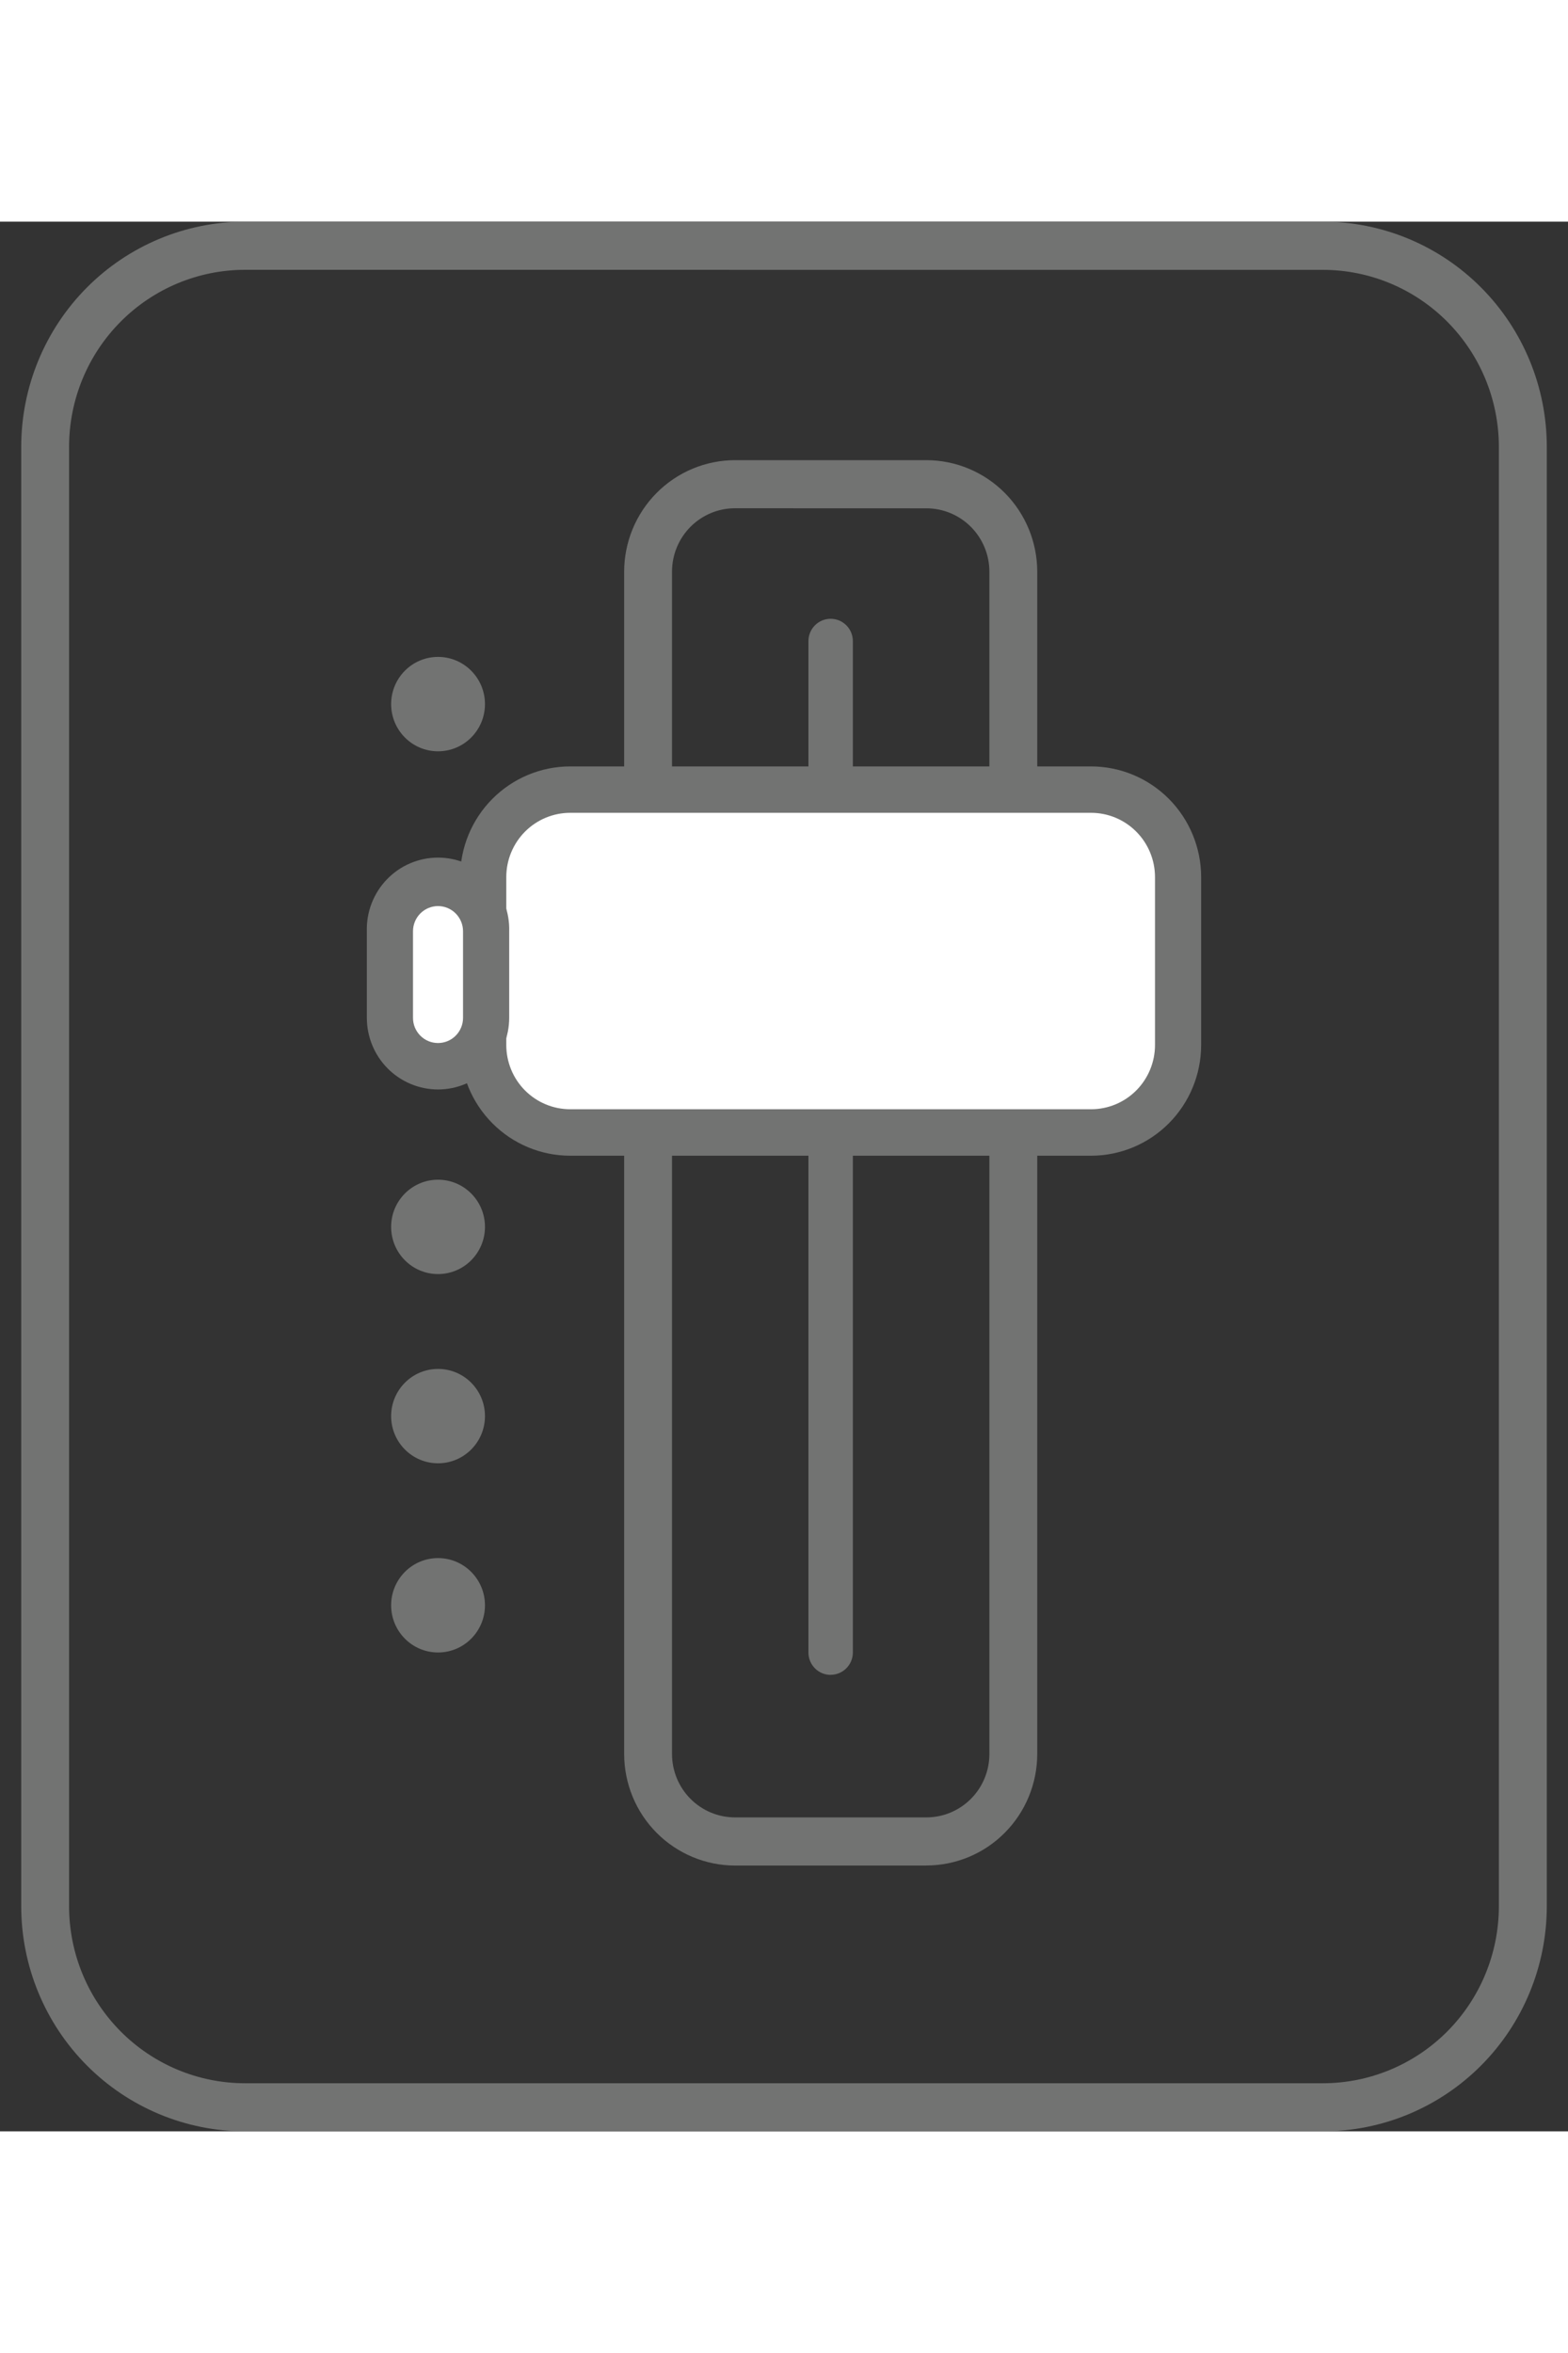      <svg width="56" height="84" viewBox="0 0 69 84" fill="none"
                                                            xmlns="http://www.w3.org/2000/svg">
                                                            <rect x="0" y="0" width="69" height="84" fill="#333333" stroke="none"/>
                                                            <path
                                                                d="M58.222 84H10.781C8.171 83.999 5.668 82.956 3.821 81.1C1.975 79.245 0.936 76.728 0.934 74.104L0.934 9.894C0.937 7.27 1.976 4.755 3.821 2.9C5.667 1.045 8.169 0.002 10.779 0L58.219 0C60.829 0.001 63.333 1.044 65.179 2.9C67.025 4.755 68.064 7.272 68.067 9.896V74.106C68.063 76.73 67.025 79.245 65.179 81.1C63.333 82.955 60.831 83.998 58.222 84ZM10.781 2.118C8.729 2.119 6.762 2.939 5.311 4.397C3.859 5.855 3.042 7.833 3.04 9.896V74.106C3.042 76.169 3.859 78.147 5.311 79.606C6.762 81.064 8.729 81.884 10.781 81.885H58.222C60.273 81.882 62.24 81.061 63.69 79.603C65.14 78.144 65.956 76.166 65.958 74.104V9.894C65.954 7.832 65.137 5.857 63.687 4.4C62.237 2.943 60.272 2.123 58.222 2.12L10.781 2.118Z"
                                                                fill="#727372" />
                                                            <path
                                                                d="M40.765 72.309H32.343C31.05 72.306 29.811 71.789 28.896 70.87C27.982 69.951 27.468 68.705 27.466 67.405V15.395C27.468 14.095 27.982 12.85 28.896 11.931C29.809 11.012 31.048 10.494 32.34 10.491H40.767C42.06 10.493 43.299 11.011 44.214 11.93C45.128 12.849 45.642 14.095 45.644 15.395V67.405C45.642 68.704 45.128 69.95 44.214 70.868C43.301 71.787 42.062 72.304 40.77 72.306L40.765 72.309ZM32.343 12.606C31.608 12.607 30.903 12.901 30.383 13.424C29.864 13.947 29.572 14.656 29.572 15.395V67.405C29.573 68.144 29.865 68.852 30.384 69.374C30.904 69.897 31.608 70.19 32.343 70.191H40.767C41.502 70.19 42.206 69.897 42.726 69.374C43.245 68.852 43.538 68.144 43.538 67.405V15.395C43.538 14.656 43.245 13.948 42.726 13.426C42.206 12.903 41.502 12.61 40.767 12.609L32.343 12.606Z"
                                                                fill="#727372" />
                                                            <path
                                                                d="M36.553 63.922C36.424 63.922 36.297 63.896 36.178 63.847C36.059 63.797 35.951 63.725 35.861 63.633C35.77 63.541 35.698 63.433 35.649 63.313C35.6 63.194 35.575 63.066 35.575 62.936V18.451C35.575 18.19 35.678 17.94 35.861 17.756C36.045 17.571 36.293 17.468 36.553 17.468C36.812 17.468 37.06 17.571 37.244 17.756C37.427 17.94 37.53 18.19 37.53 18.451V62.936C37.53 63.197 37.427 63.447 37.244 63.631C37.06 63.816 36.812 63.919 36.553 63.919V63.922Z"
                                                                fill="#727372" />
                                                            <path
                                                                d="M48.016 24.981H25.088C22.977 24.981 21.265 26.703 21.265 28.826V36.219C21.265 38.343 22.977 40.064 25.088 40.064H48.016C50.128 40.064 51.84 38.343 51.84 36.219V28.826C51.84 26.703 50.128 24.981 48.016 24.981Z"
                                                                fill="white" />
                                                            <path
                                                                d="M48.016 41.086H25.088C23.805 41.085 22.575 40.572 21.667 39.659C20.76 38.747 20.249 37.51 20.248 36.219V28.829C20.249 27.538 20.76 26.301 21.667 25.389C22.575 24.477 23.805 23.963 25.088 23.962H48.016C49.299 23.964 50.529 24.477 51.437 25.39C52.344 26.302 52.855 27.539 52.857 28.829V36.219C52.855 37.51 52.344 38.747 51.436 39.66C50.528 40.572 49.297 41.085 48.014 41.086H48.016ZM25.088 26.003C24.343 26.004 23.629 26.302 23.102 26.832C22.576 27.361 22.279 28.08 22.279 28.829V36.219C22.28 36.968 22.576 37.686 23.103 38.215C23.63 38.744 24.344 39.041 25.088 39.042H48.016C48.761 39.041 49.475 38.744 50.001 38.215C50.528 37.686 50.825 36.968 50.826 36.219V28.829C50.825 28.08 50.529 27.361 50.002 26.832C49.476 26.302 48.761 26.004 48.016 26.003H25.088Z"
                                                                fill="#727372" />
                                                            <path
                                                                d="M21.393 31.211C21.393 30.036 20.446 29.083 19.277 29.083C18.108 29.083 17.16 30.036 17.16 31.211V35.022C17.16 36.197 18.108 37.15 19.277 37.15C20.446 37.15 21.393 36.197 21.393 35.022V31.211Z"
                                                                fill="white" />
                                                            <path
                                                                d="M19.276 38.172C18.445 38.171 17.649 37.839 17.061 37.249C16.474 36.658 16.144 35.857 16.143 35.022V31.214C16.131 30.793 16.203 30.373 16.355 29.981C16.507 29.588 16.735 29.23 17.028 28.928C17.32 28.625 17.669 28.385 18.055 28.221C18.441 28.057 18.856 27.973 19.275 27.973C19.694 27.973 20.109 28.057 20.495 28.221C20.881 28.385 21.23 28.625 21.522 28.928C21.814 29.23 22.043 29.588 22.195 29.981C22.347 30.373 22.419 30.793 22.407 31.214V35.022C22.406 35.856 22.076 36.656 21.49 37.247C20.904 37.837 20.108 38.17 19.279 38.172H19.276ZM19.276 30.105C18.984 30.105 18.703 30.222 18.496 30.43C18.29 30.638 18.174 30.92 18.174 31.214V35.022C18.174 35.167 18.202 35.311 18.257 35.446C18.313 35.58 18.394 35.702 18.496 35.805C18.598 35.908 18.72 35.989 18.853 36.045C18.987 36.1 19.13 36.129 19.275 36.129C19.419 36.129 19.563 36.1 19.696 36.045C19.83 35.989 19.951 35.908 20.053 35.805C20.156 35.702 20.237 35.58 20.292 35.446C20.348 35.311 20.376 35.167 20.376 35.022V31.214C20.376 30.92 20.26 30.639 20.054 30.431C19.848 30.223 19.568 30.106 19.276 30.105Z"
                                                                fill="#727372" />
                                                            <path
                                                                d="M19.276 23.297C20.416 23.297 21.341 22.368 21.341 21.221C21.341 20.075 20.416 19.145 19.276 19.145C18.136 19.145 17.212 20.075 17.212 21.221C17.212 22.368 18.136 23.297 19.276 23.297Z"
                                                                fill="#727372" />
                                                            <path
                                                                d="M19.276 46.292C20.416 46.292 21.341 45.363 21.341 44.216C21.341 43.07 20.416 42.141 19.276 42.141C18.136 42.141 17.212 43.07 17.212 44.216C17.212 45.363 18.136 46.292 19.276 46.292Z"
                                                                fill="#727372" />
                                                            <path
                                                                d="M19.276 54.615C20.416 54.615 21.341 53.686 21.341 52.54C21.341 51.393 20.416 50.464 19.276 50.464C18.136 50.464 17.212 51.393 17.212 52.54C17.212 53.686 18.136 54.615 19.276 54.615Z"
                                                                fill="#727372" />
                                                            <path
                                                                d="M19.276 62.937C20.416 62.937 21.341 62.007 21.341 60.861C21.341 59.715 20.416 58.785 19.276 58.785C18.136 58.785 17.212 59.715 17.212 60.861C17.212 62.007 18.136 62.937 19.276 62.937Z"
                                                                fill="#727372" />
                                                        </svg>